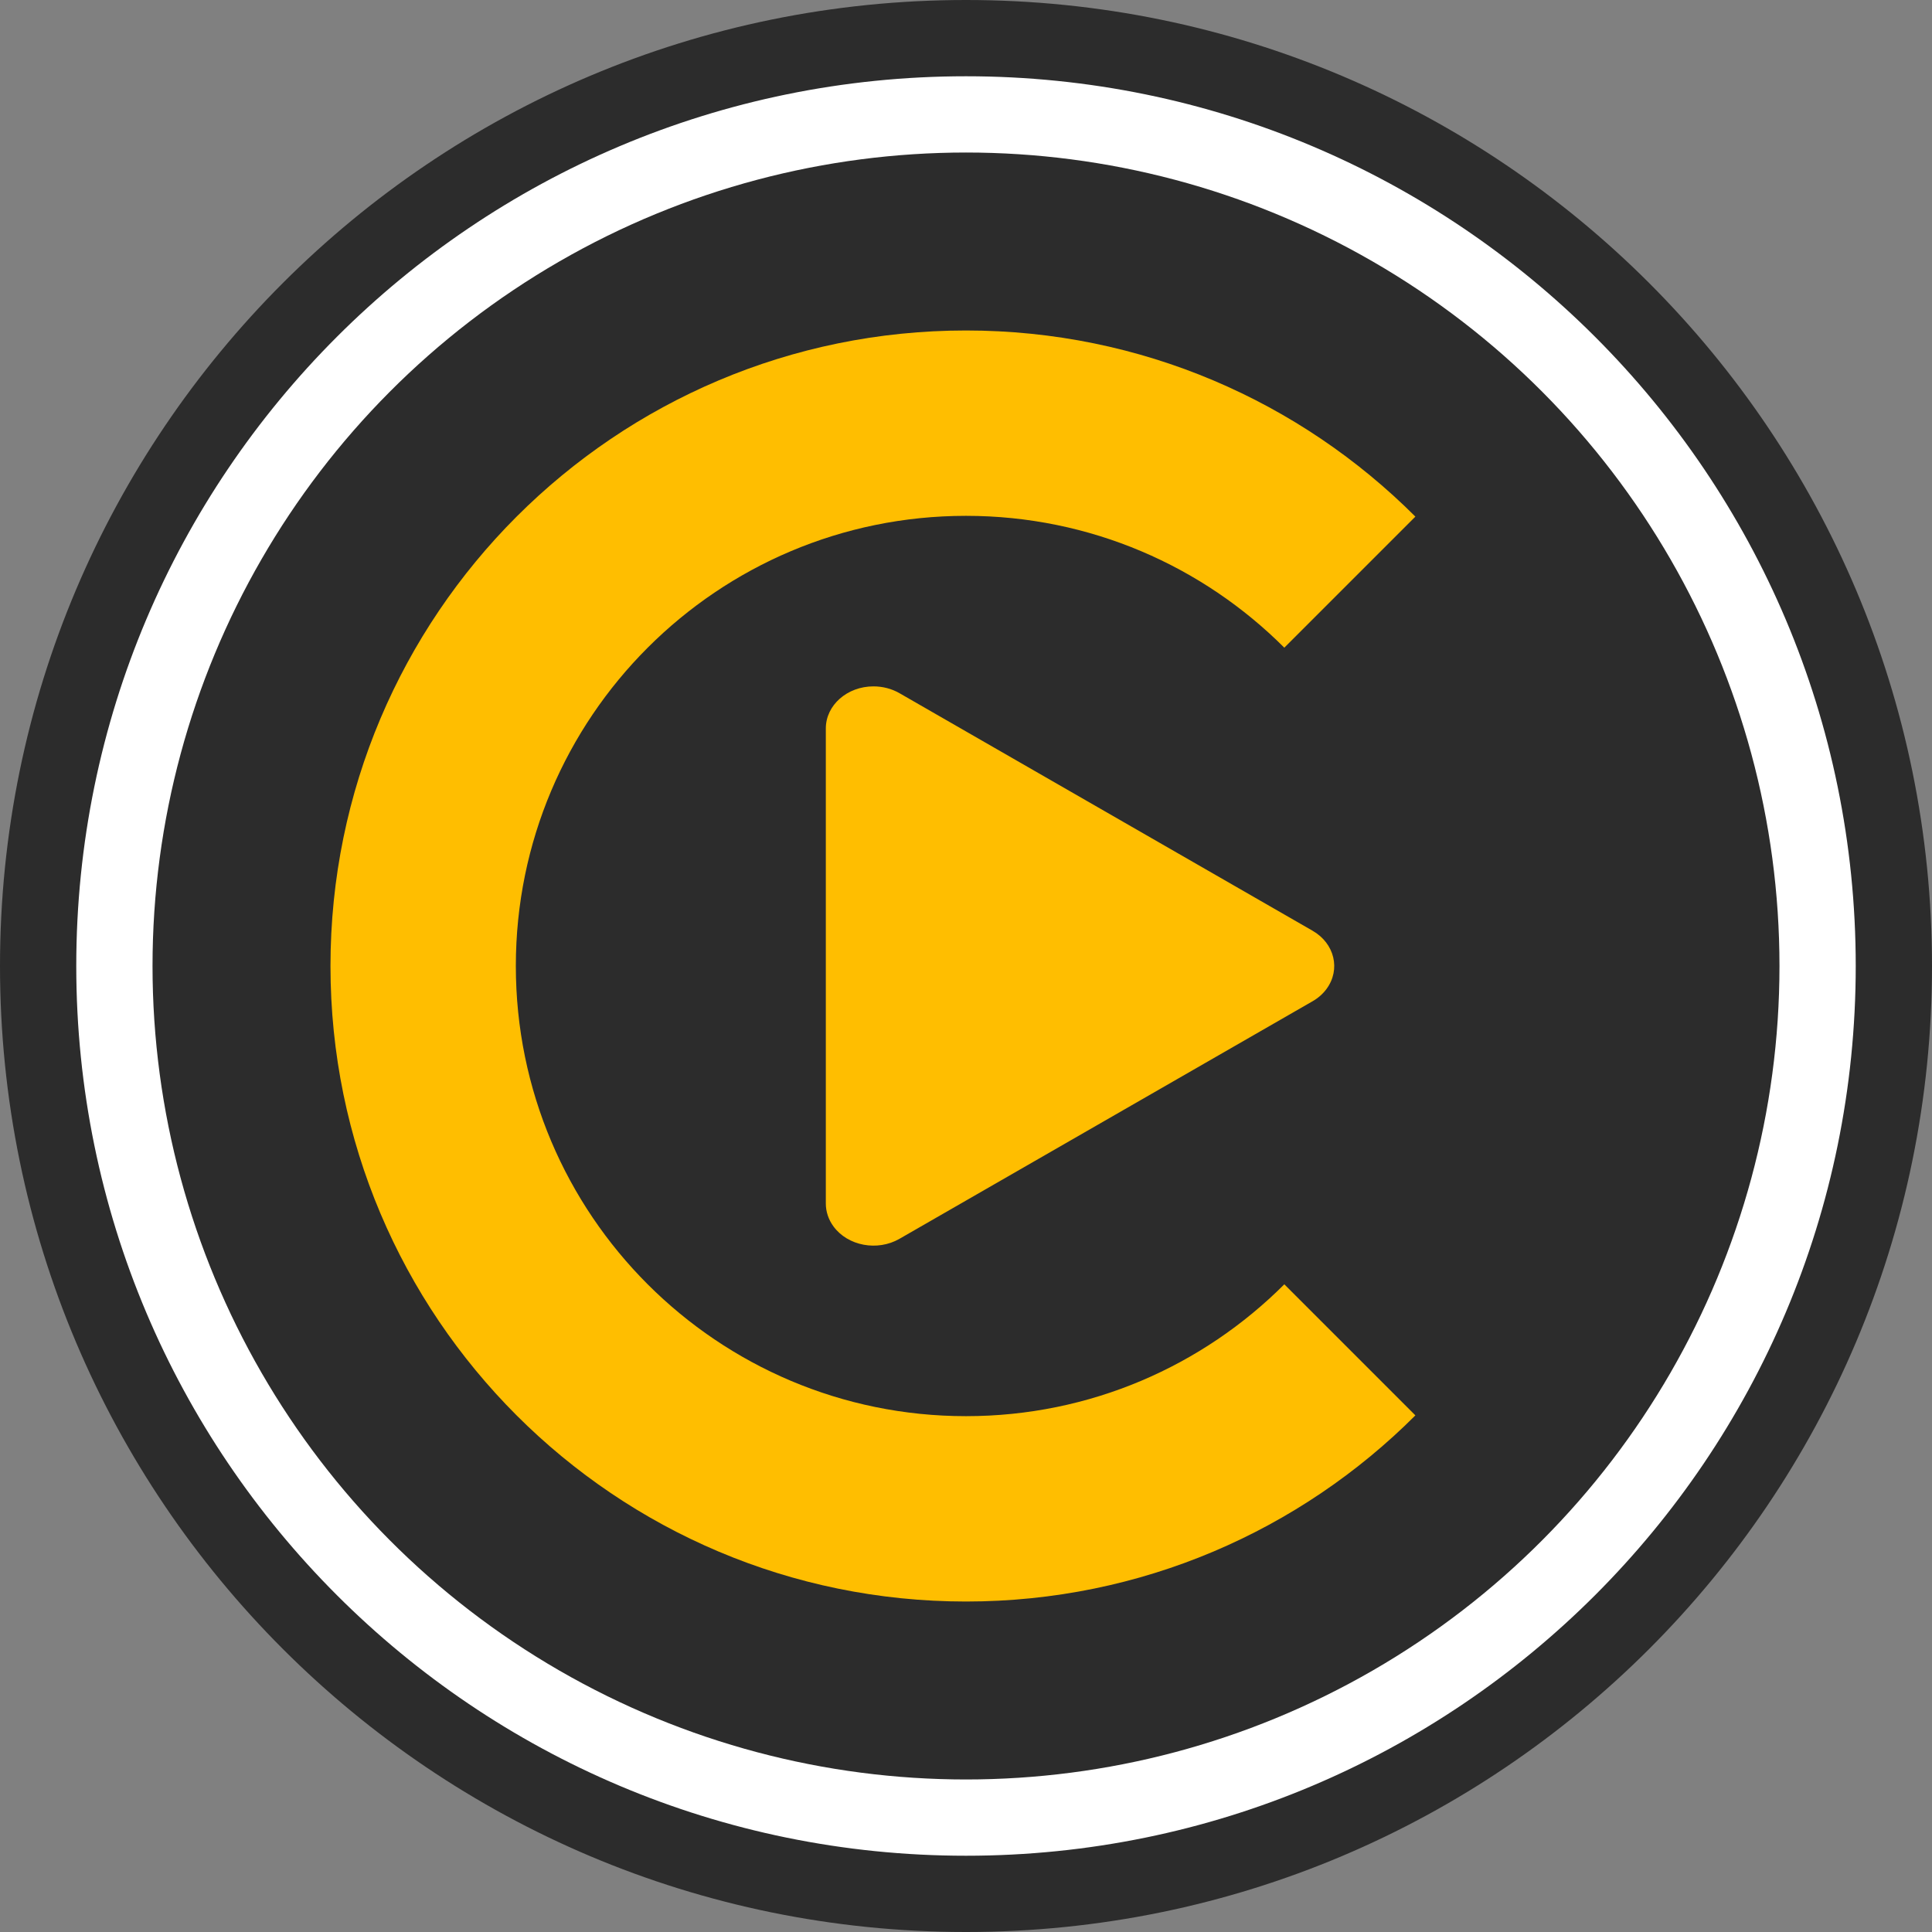 <?xml version="1.0" encoding="UTF-8"?>
<svg width="200px" height="200px" viewBox="0 0 200 200" version="1.1" xmlns="http://www.w3.org/2000/svg" xmlns:xlink="http://www.w3.org/1999/xlink">
    <rect x="0" y="0" width="200" height="200" fill="#808080" stroke="none"/>
    <!-- Generator: Sketch 58 (84663) - https://sketch.com -->
    <title>GDC_Token</title>
    <desc>Created with Sketch.</desc>
    <g id="Page-1" stroke="none" stroke-width="1" fill="none" fill-rule="evenodd">
        <g id="GDC_201911" transform="translate(-77, -132)">
            <g id="GDC_Token" transform="translate(77, 132)">
                <g id="GDC">
                    <path d="M100,197.368 C153.775,197.368 197.368,153.775 197.368,100 C197.368,46.225 153.775,2.632 100,2.632 C46.225,2.632 2.632,46.225 2.632,100 C2.632,153.775 46.225,197.368 100,197.368 Z" id="Path" fill="#FFFFFF" fill-rule="nonzero"></path>
                    <path d="M100,200 C155.228,200 200,155.228 200,100 C200,44.772 155.228,0 100,0 C44.772,0 0,44.772 0,100 C0,155.228 44.772,200 100,200 Z M100,192.105 C49.132,192.105 7.895,150.868 7.895,100 C7.895,49.132 49.132,7.895 100,7.895 C150.868,7.895 192.105,49.132 192.105,100 C192.105,150.868 150.868,192.105 100,192.105 Z" id="Oval" fill="#2C2C2C" fill-rule="nonzero"></path>
                    <circle id="Oval" fill="#2C2C2C" cx="100" cy="100" r="84.211"></circle>
                    <path d="M100,34.211 C118.167,34.211 134.615,41.574 146.52,53.48 L132.952,67.048 C124.519,58.615 112.868,53.399 100,53.399 C74.263,53.399 53.399,74.263 53.399,100 C53.399,125.737 74.263,146.601 100,146.601 C112.868,146.601 124.519,141.385 132.952,132.952 L146.52,146.52 C134.615,158.426 118.167,165.789 100,165.789 C63.665,165.789 34.211,136.335 34.211,100 C34.211,63.665 63.665,34.211 100,34.211 Z M90.422,71.053 C91.379,71.053 92.314,71.298 93.115,71.759 L135.879,96.351 C138.162,97.664 138.807,100.362 137.32,102.377 C136.945,102.885 136.455,103.318 135.879,103.648 L93.115,128.241 C90.833,129.554 87.776,128.984 86.289,126.969 C85.767,126.262 85.489,125.436 85.489,124.592 L85.489,75.407 C85.489,73.002 87.698,71.053 90.422,71.053 Z" id="Combined-Shape" fill="#FFBE00" fill-rule="nonzero"></path>
                </g>
            </g>
        </g>
    </g>
</svg>